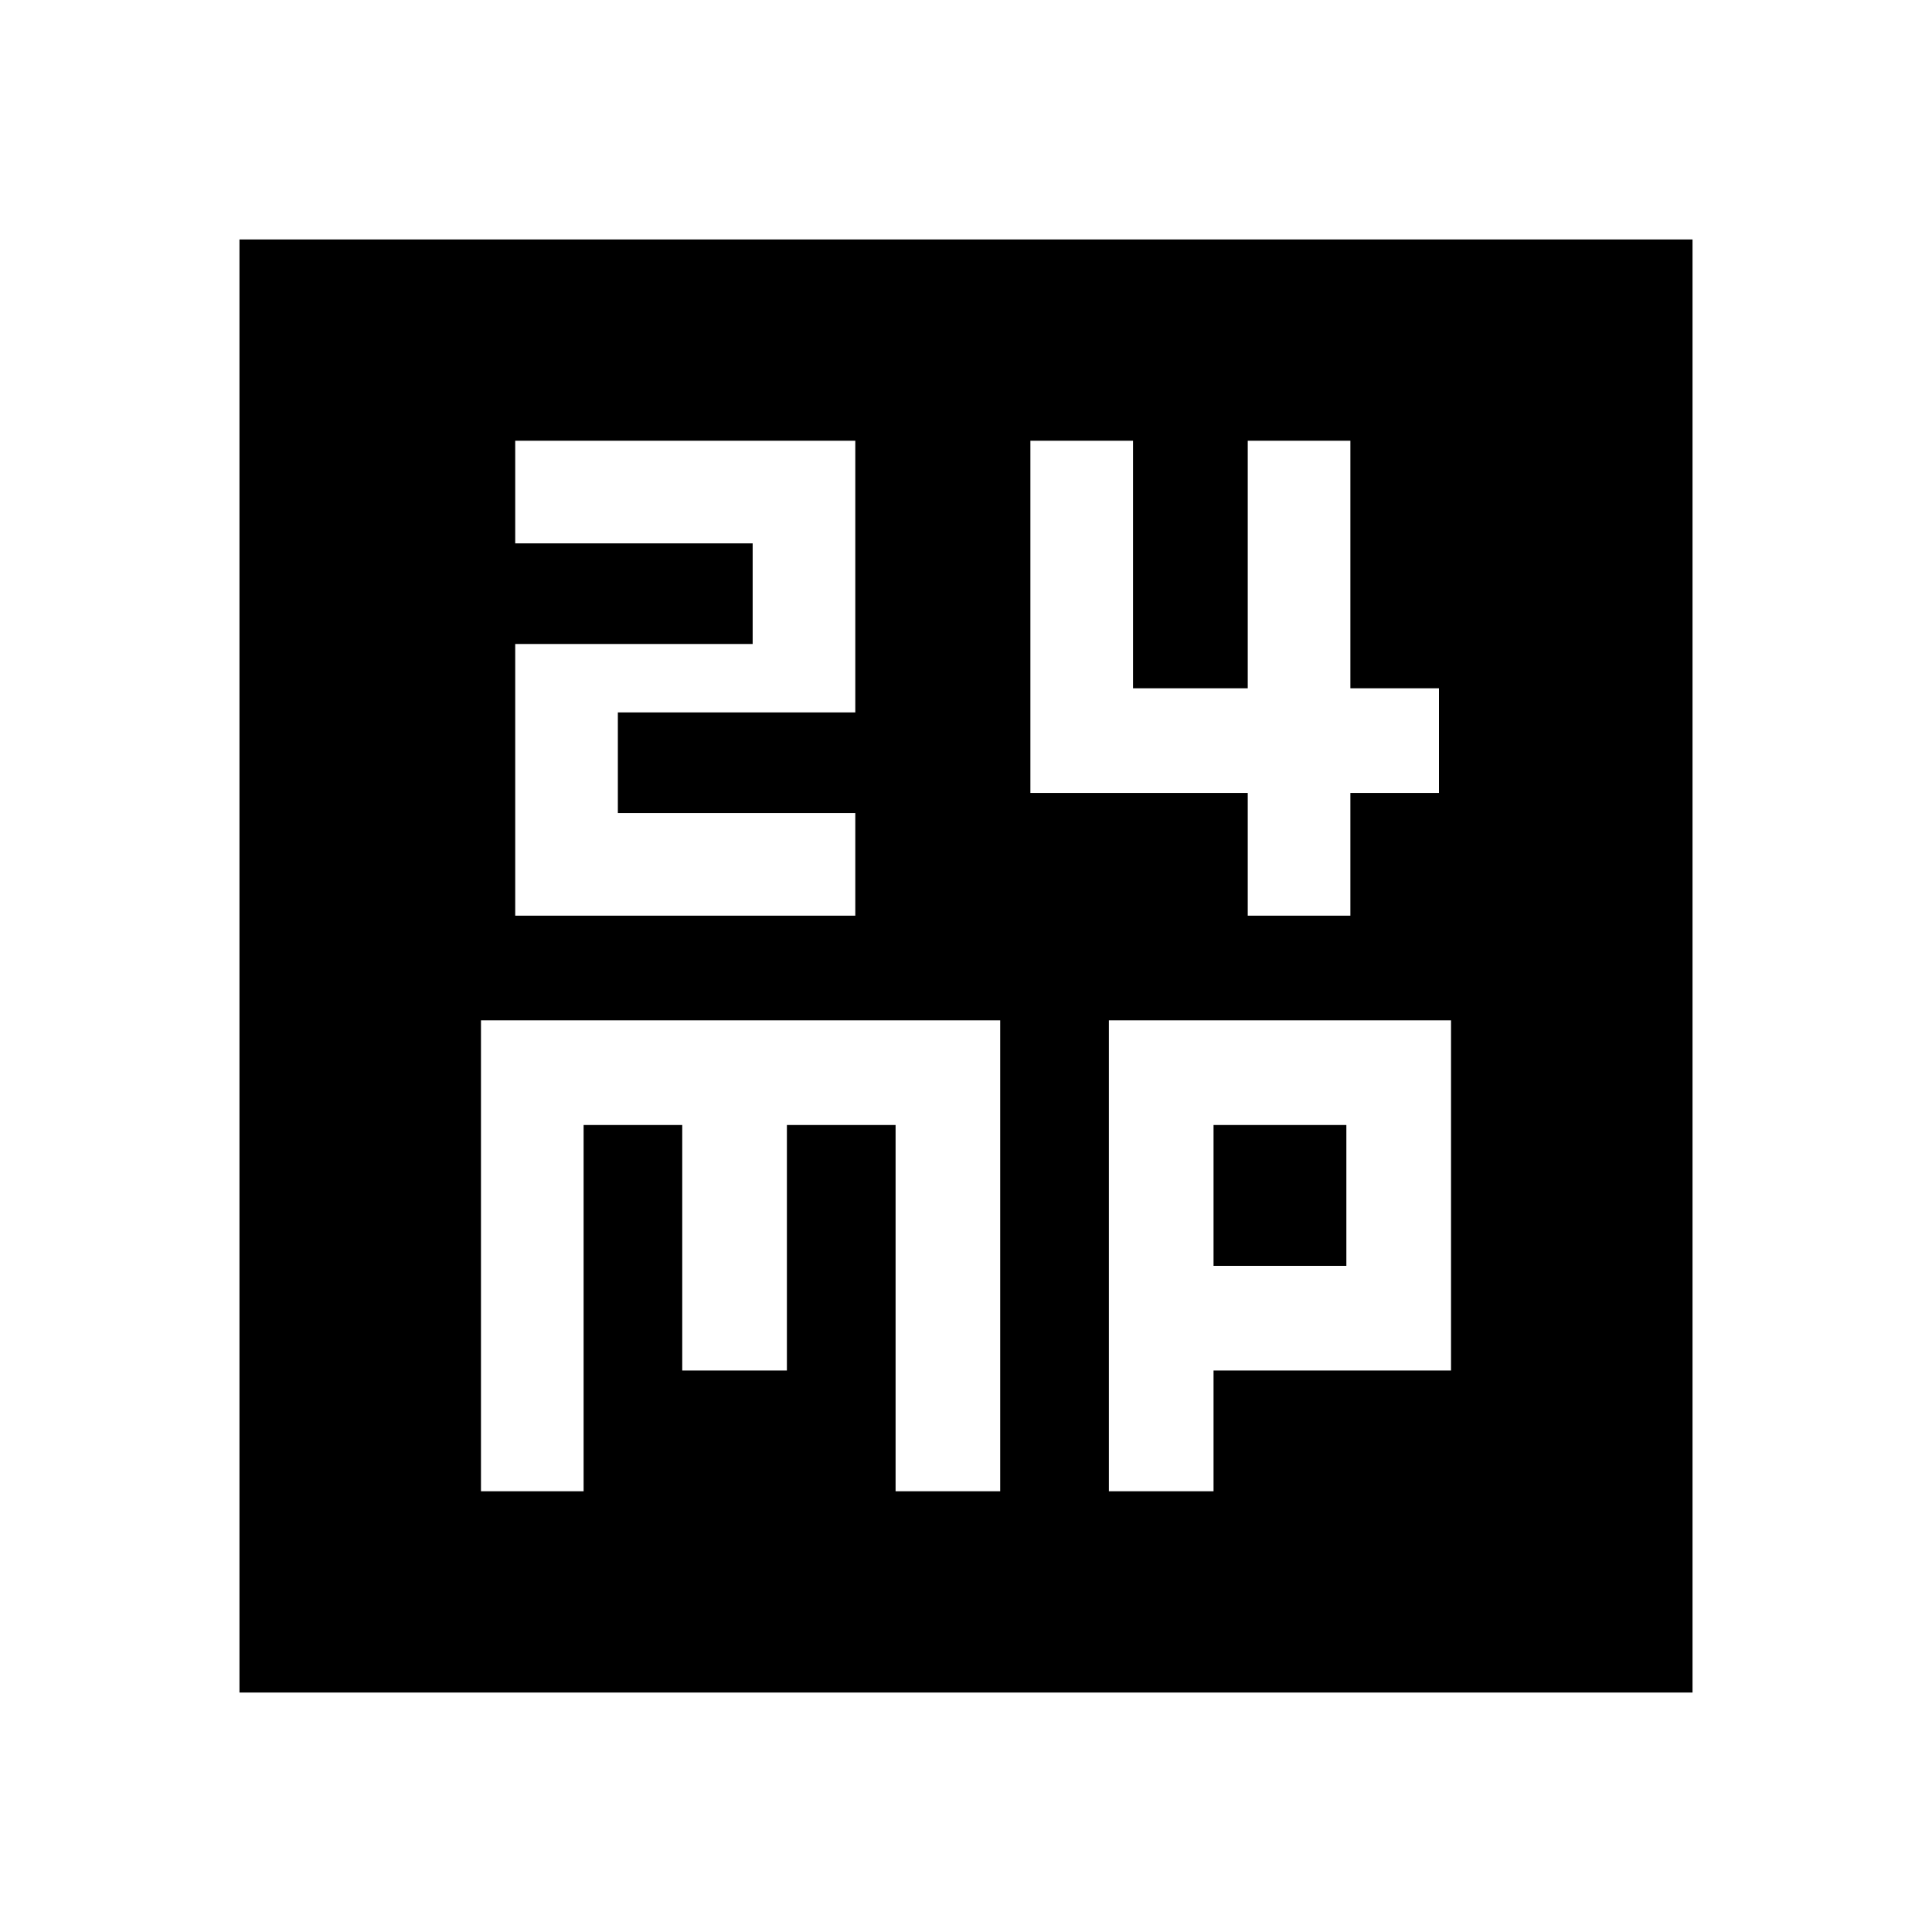 <svg xmlns="http://www.w3.org/2000/svg" height="40" width="40"><path d="M10.667 18.958h7.041v-2.125h-4.916V14.75h4.916V9.125h-7.041v2.125h4.916v2.083h-4.916Zm15.166 0h2.125v-2.541h1.834V14.25h-1.834V9.125h-2.125v5.125h-2.375V9.125h-2.125v7.292h4.5ZM4.958 35.042V4.958h30.084v30.084Zm5-4.167h2.125v-7.583h2.042v5.083h2.167v-5.083h2.25v7.583h2.166v-9.75H9.958Zm13 0h2.167v-2.5h4.917v-7.25h-7.084Zm2.167-7.583h2.75v2.916h-2.75Z"/></svg>